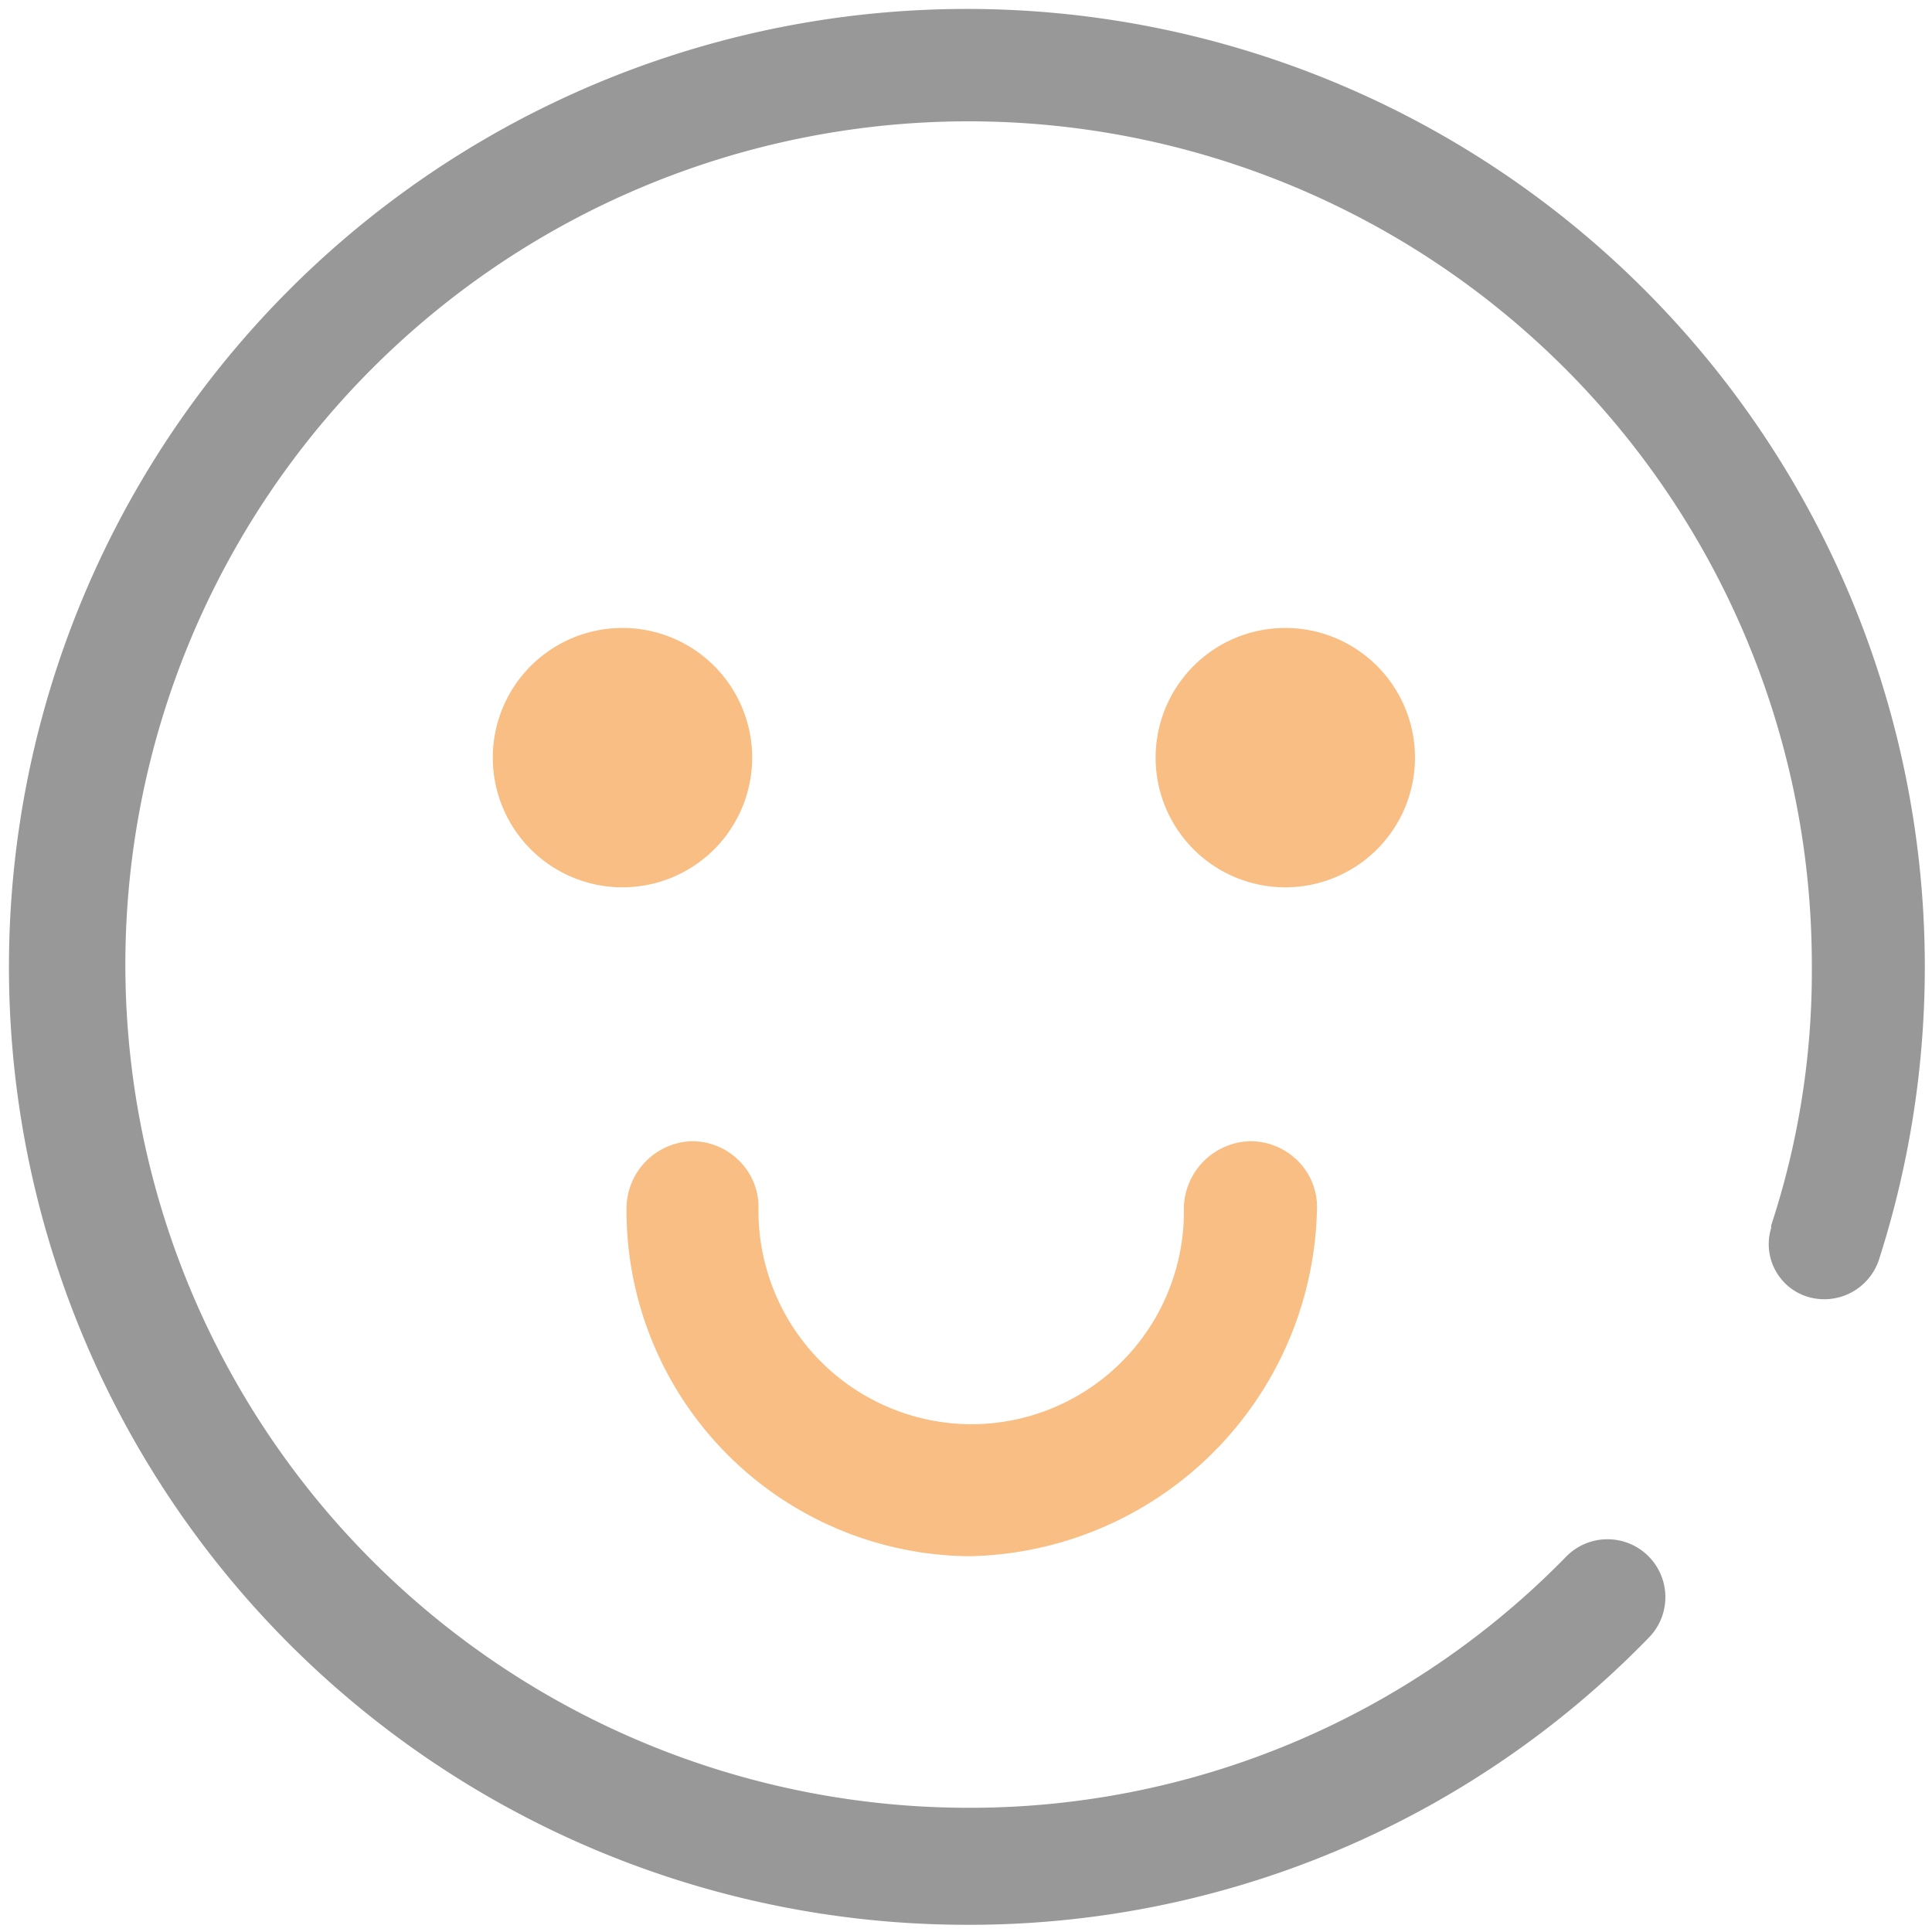 <?xml version="1.0" standalone="no"?><!DOCTYPE svg PUBLIC "-//W3C//DTD SVG 1.1//EN" "http://www.w3.org/Graphics/SVG/1.1/DTD/svg11.dtd"><svg t="1610388102073" class="icon" viewBox="0 0 1024 1024" version="1.1" xmlns="http://www.w3.org/2000/svg" p-id="3974" xmlns:xlink="http://www.w3.org/1999/xlink" width="200" height="200"><defs><style type="text/css"></style></defs><path d="M513.069 1020.181A507.723 507.723 0 1 1 995.895 667.647 30.549 30.549 0 0 1 958.167 687.351a29.174 29.174 0 0 1-19.399-36.506v-1.375a430.434 430.434 0 0 0 21.537-137.47 446.931 446.931 0 1 0-447.542 446.167A441.585 441.585 0 0 0 830.32 824.821a30.549 30.549 0 0 1 43.379 43.379 501.766 501.766 0 0 1-360.63 151.981z" fill="#999899" p-id="3975"></path><path d="M513.833 824.821a183.294 183.294 0 0 1-181.766-184.516A35.742 35.742 0 0 1 366.587 604.869a35.131 35.131 0 0 1 24.745 9.928 34.368 34.368 0 0 1 10.692 24.439 113.184 113.184 0 0 0 111.045 115.628 112.726 112.726 0 0 0 114.406-111.045v-3.513a36.048 36.048 0 0 1 35.131-35.437 35.437 35.437 0 0 1 24.745 9.928 34.368 34.368 0 0 1 10.692 24.439A187.876 187.876 0 0 1 513.986 824.821z" fill="#F8BE83" p-id="3976"></path><path d="M329.928 401.566m-68.735 0a68.735 68.735 0 1 0 137.47 0 68.735 68.735 0 1 0-137.47 0Z" fill="#F8BE83" p-id="3977"></path><path d="M681.241 401.566m-68.735 0a68.735 68.735 0 1 0 137.47 0 68.735 68.735 0 1 0-137.47 0Z" fill="#F8BE83" p-id="3978"></path></svg>